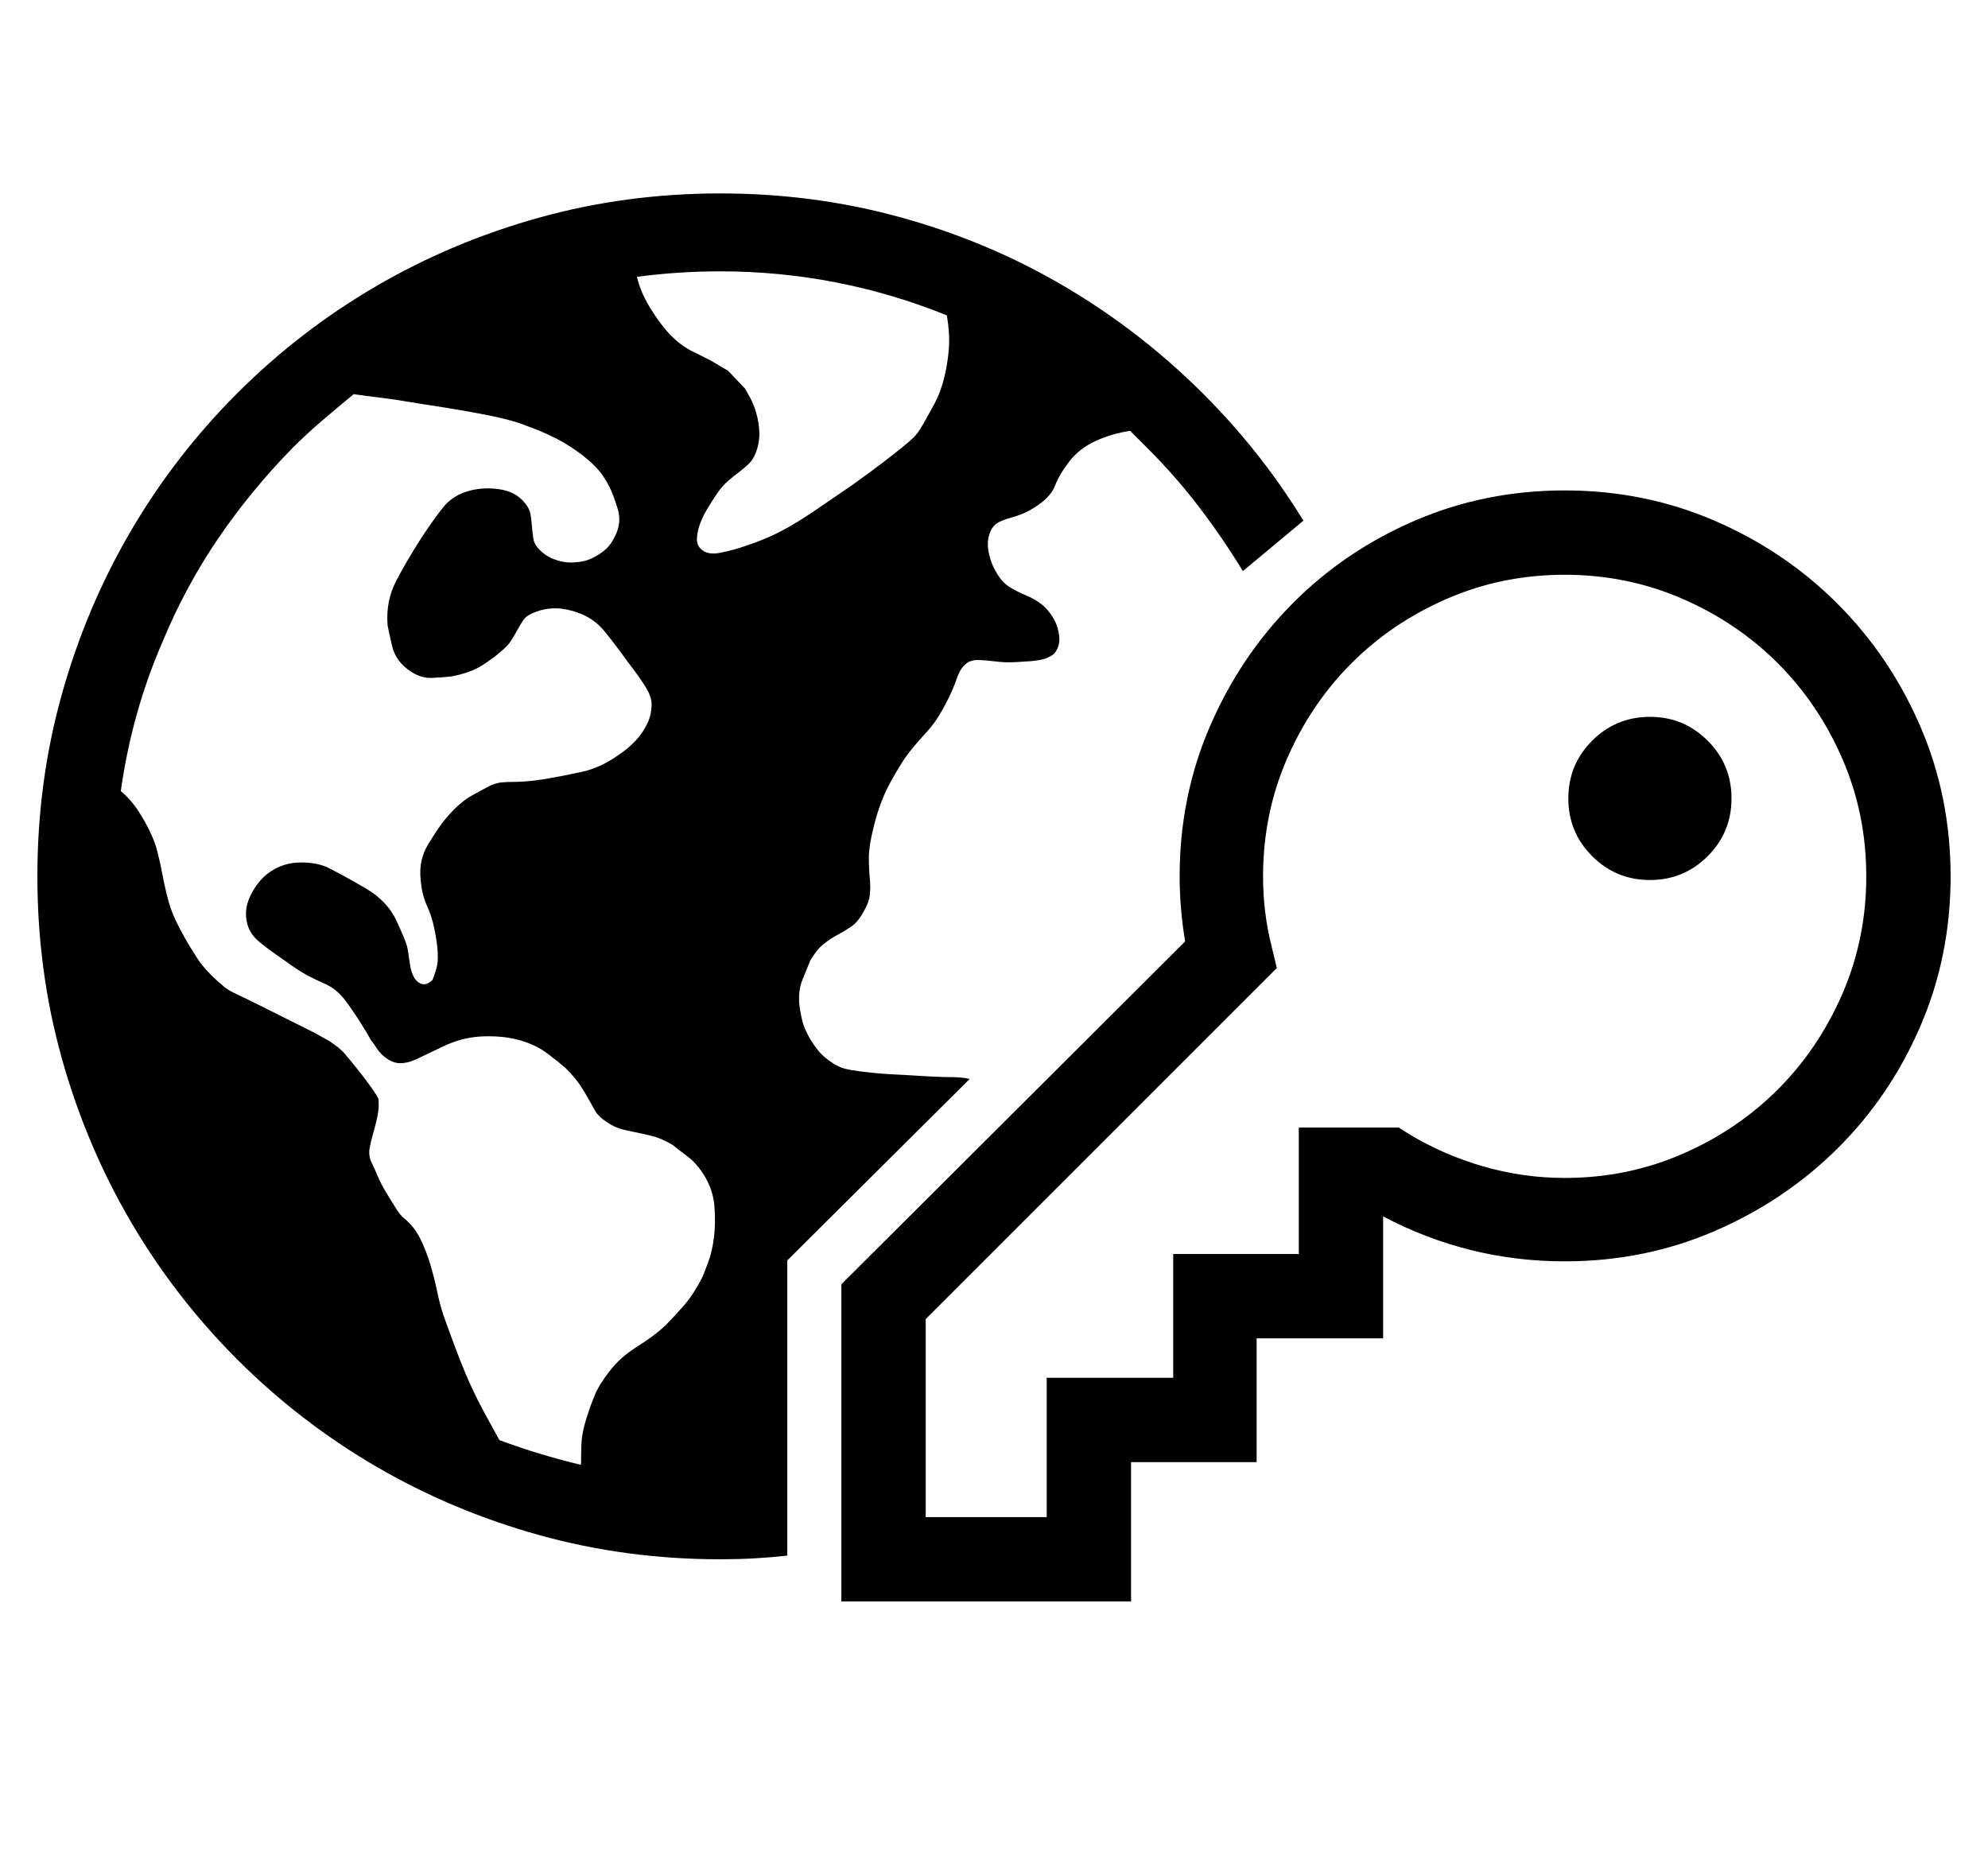 <?xml version='1.0' encoding='utf-8'?>
<svg xmlns="http://www.w3.org/2000/svg" viewBox="0 0 2167 2041" width="425" height="400"><path d="M1233 1747H917v-346l375-374q-6-36-6-71 0-87 33-163.5t90-134 133.5-90.5 163.5-33 163.5 33 134 90.5 90.5 134 33 163.5-33 163.5-90.5 133.5-134 90-163.5 33q-105 0-198-49v133h-138v135h-137v152zm-224-92h132v-152h138v-135h137v-138h109l11 7q38 23 81.5 35.5t88.5 12.5q68 0 128-26t104.5-70.5T2009 1084t26-128-26-128-70.5-104.5T1834 653t-128-26-128 26-104.5 70.5T1403 828t-26 128q0 39 9 75l6 25-383 383v216zm879-784q0 37-26 63t-63 26-63-26-26-63 26-63 63-26 63 26 26 63zM858 1375v322q-18 2-36 3t-37 1q-103 0-198-26.5t-178-75T258 1483t-116.5-151-75-178T40 956t26.5-198 75-178T258 429t151-116.5 178-75T785 211q101 0 194.5 25.5t175 72.5T1304 422t117 146l-66 55q-22-36-47.5-69.5T1251 489l-9.5-9.5-9.5-9.5q-20 3-37.5 11t-28.5 22-16 27-23 24q-8 5-15 7.5t-12.5 4-10.5 4-8 7.5q-6 11-3.5 24.5t9.5 24.5q6 10 14.5 15t17 8.5 16 9T1148 674q5 8 6.5 19t-4.5 19q-1 2-8 5.5t-30 4.5q-14 1-22.5 0t-14.5-1.5-10-.5-9 2q-5 3-8 7.5t-5 10.5-5.5 14-9.5 19q-5 9-9 14.5t-8 10-9 10-12 14.5-19 30.5-19 50.5q-5 20-5 32.5t1 22.5 0 18.5-7 18.5q-6 11-13.5 16t-15 9-15 10-14.5 18q-2 5-8.5 21t-1.5 38q0 1 1.5 7t5.5 14 10.5 16.5T908 1160q3 2 7.5 4t13.5 3.5 24 3 39 2.5q30 2 43.5 2t21.5 2zm-92 17q1-3 5.5-14.5t6.5-27.5.5-34.5T766 1280q-8-12-17.5-19t-15.5-12q-12-7-21.5-9.5t-17.5-4-16-3.5-17-8-12.5-12-7-12.5-9-15T616 1165q-8-7-20-16t-29-14-39-4.5-42 9.5q-13 6-30.5 14.5T427 1158l-4-2q-8-5-12.5-12t-6.5-9q-6-11-15.5-25.5T374 1089q-6-7-11-10.5t-12-6.5-16.5-8-24.5-16q-19-13-28.5-21t-12.5-19q-4-15 3-30t18-24q15-12 33.5-13t32.5 5q18 9 42 23t34 36q5 11 7.5 17t3.5 9.5 1.5 7.5 1.5 10q2 17 9.5 22.5t15.5-2.5q1-2 4-11.5t1-26.5q-2-15-4.5-24.5t-5.5-16-5-13.5-3-18q-2-21 8-37.5t17-25.5q16-20 31.5-28.5T534 857q7-3 12.5-3.5t11.5-.5 14-.5 21-2.5q23-4 41-8t35-15q3-2 10-7t14-12.5 12-17.5 5-22q0-8-6.5-18.5T684 722q-16-22-25.5-33.5T636 671q-2-1-7.5-3t-13.5-3.5-17-.5-18 5q-7 3-10 7.5t-6 10-7 12-13 13.5q-4 4-17.5 13T491 738q-9 1-20.5 1.5T448 733q-17-11-21-28t-5-23q-2-26 9-47.5t29-49.5q14-21 23-32t23-16q17-6 36.5-3.5T572 549q5 6 6 12.5t1.5 13 1.5 13 7 12.5 13 9 13.5 4 11 .5 5.5-.5 5.5-1 10.5-4 12-8 10-13q9-16 4-32t-9-24q-2-4-6.5-11t-13-15-22-17-34.5-18q-8-3-17-6.5t-23.5-7-37-7.5-55.5-9q-23-4-39.5-6t-30.5-4q-17 14-34 28.5T318 489q-45 46-80.5 98T177 699q-34 78-46 164 6 5 12 12t14 21q10 18 13.5 31.5t6 27T183 983t15 35q7 13 16.5 27.5T241 1074q4 4 8.5 6.5t12 6 19.5 9.5l32 16 29 14.5 17 9.5 9 6.5 6 5.5q17 20 27.5 34.5T412 1199q1 9-1 18.5t-4.5 18-4 16.5 1.5 15q3 6 7 15.5t9.5 18.5 10.5 17 9 11q11 9 17.5 22t11 28 7.5 29.5 7 26.5q10 28 17 46t13.5 32 13.5 27 17 31q43 16 89 27 0-10 .5-23.5t7.5-33.5q2-7 7-19t16-26q7-9 14-15t14-10.5 15-10 18-14.5q8-8 19.5-21t21.5-33zm-3-794q7 8 22 5t29-8q12-4 23.5-9t24.5-12.5 29-18.5 38-26q21-15 34-25t21-16.5 12-10.5 7-9q5-8 15.5-27.5T1033 392q2-14 1.5-25.5T1032 344q-119-48-247-48-46 0-91 6 4 17 14.5 34t21.5 29q12 12 23 17.5l21 10.5 19.5 11.5L812 424q1 2 5 9t7 17 3.5 21-3.5 22q-3 8-7.5 12.5t-10.5 9-13 10.5-14 17q-4 6-8.5 13.5T763 571t-3.5 15.5T763 598z" fill="#000000"></path></svg>